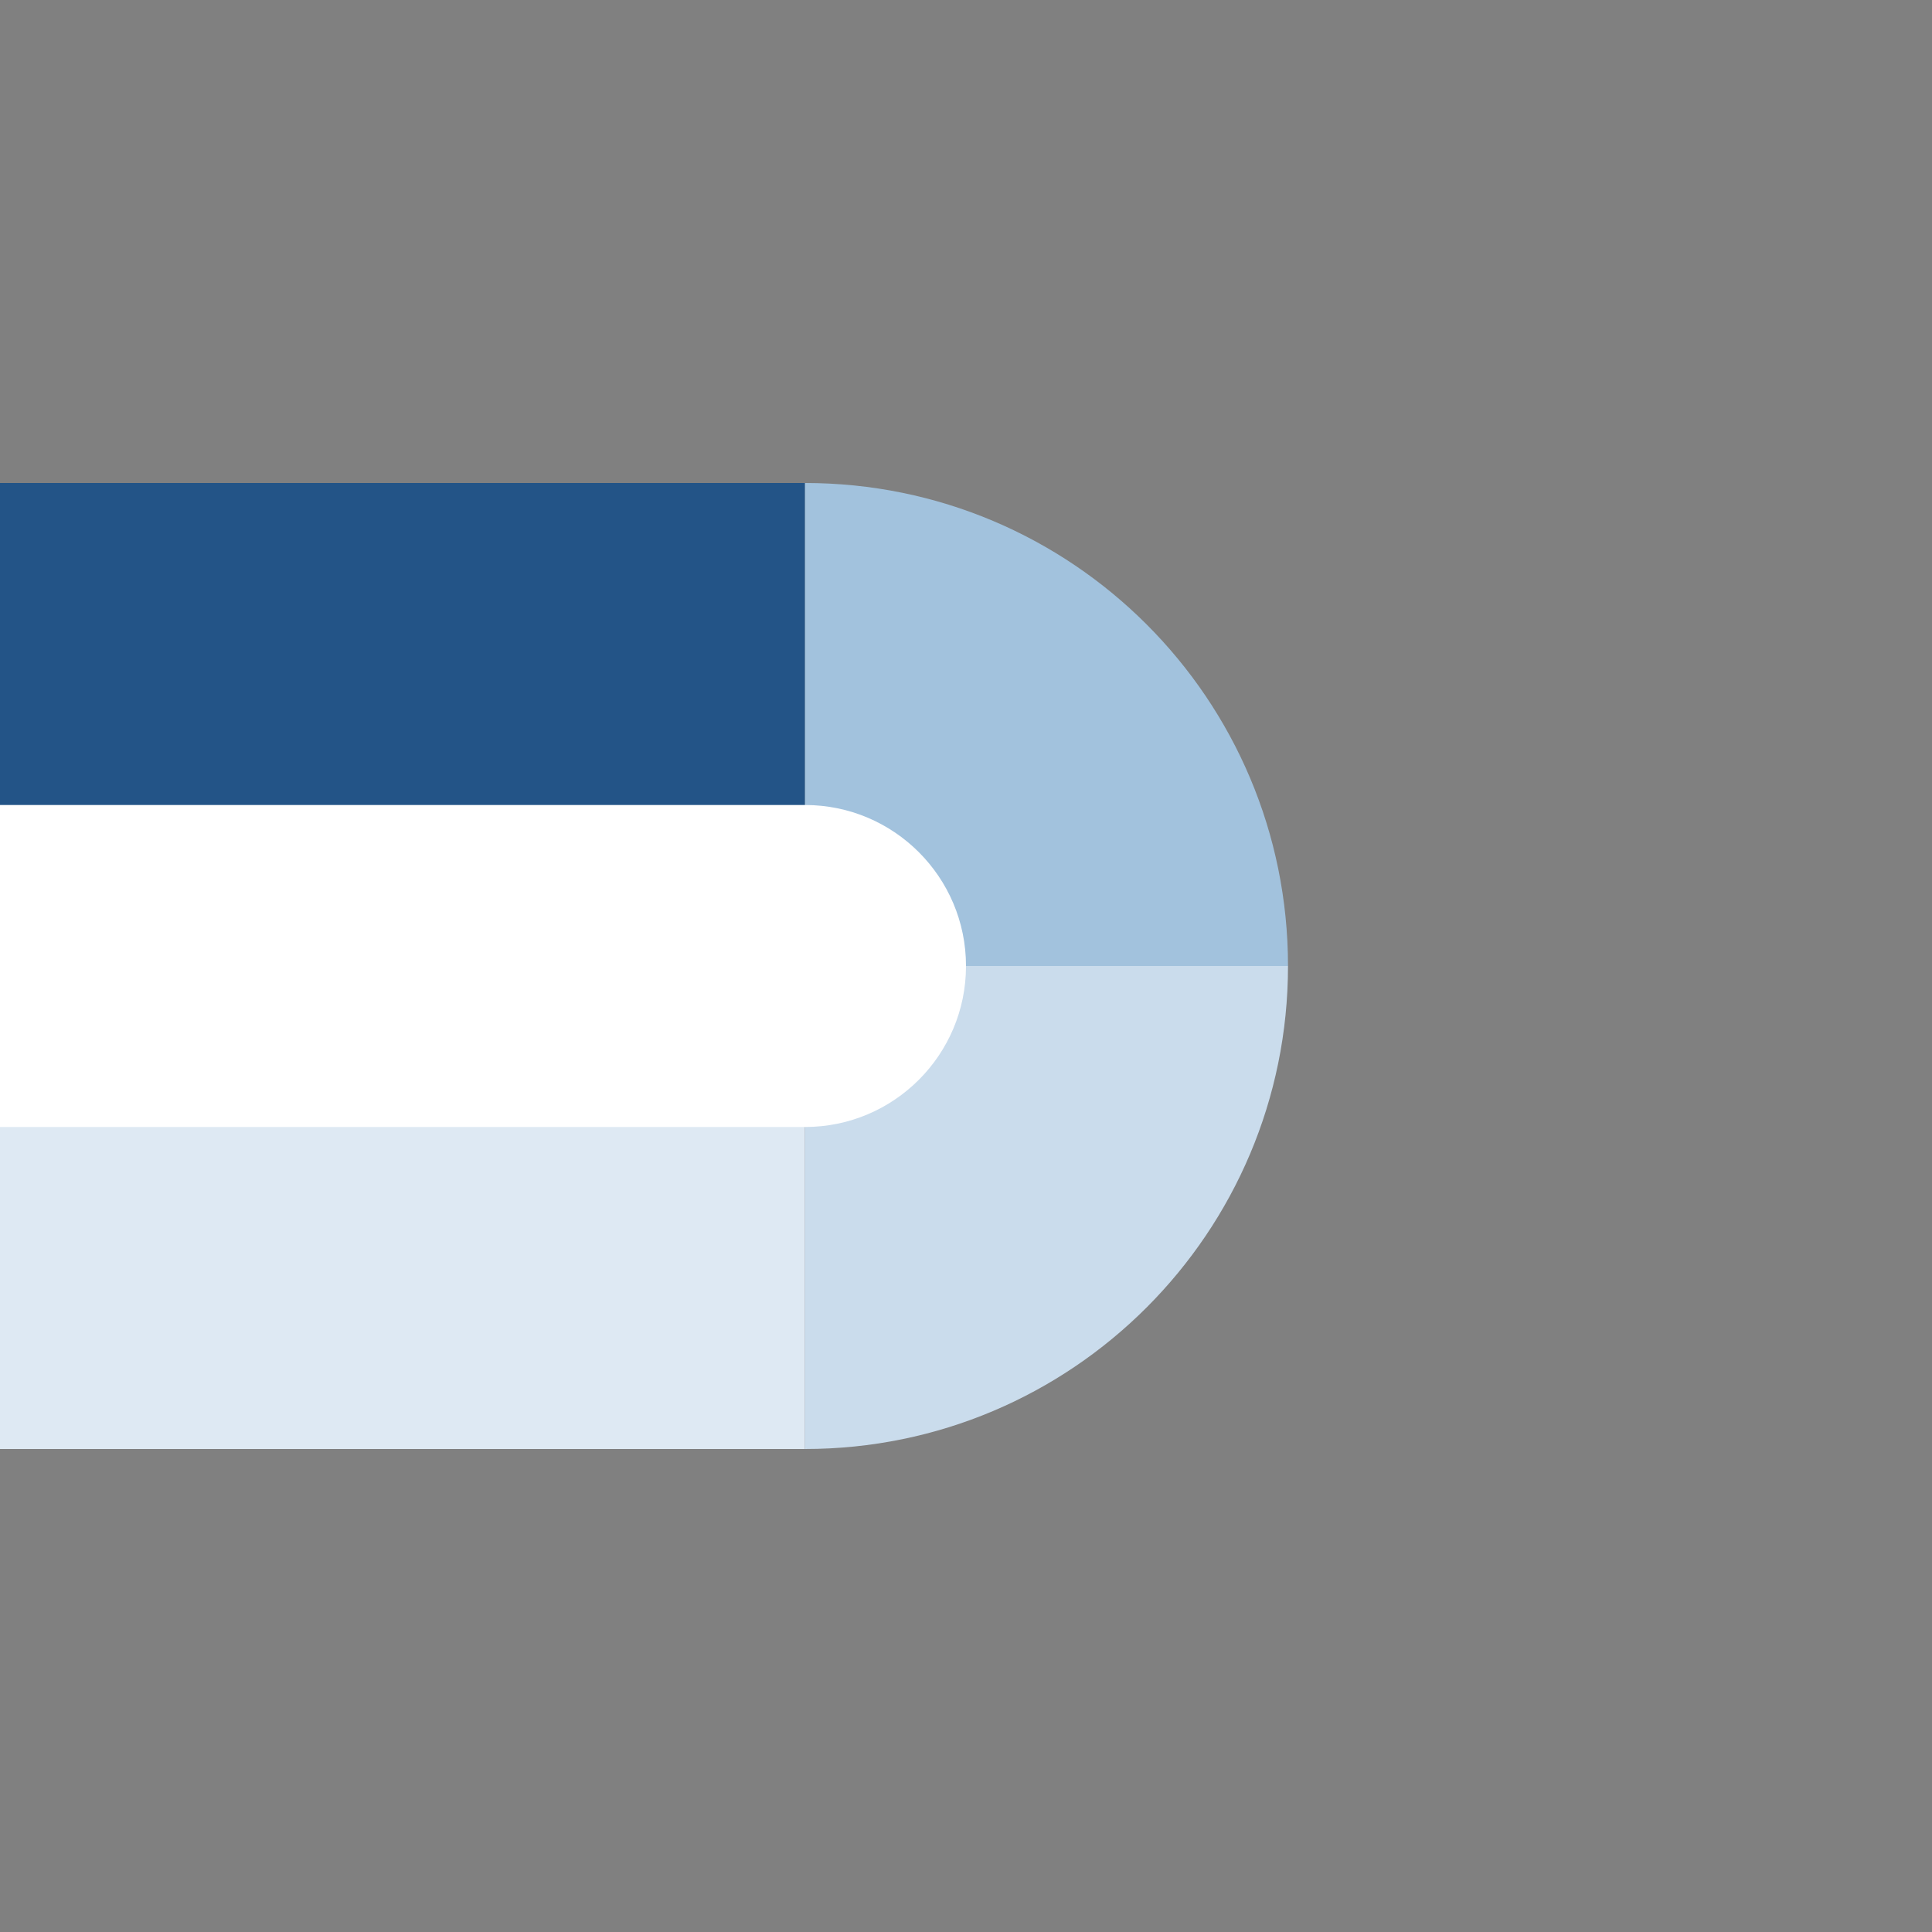 <?xml version="1.0" encoding="UTF-8"?>
<!DOCTYPE svg PUBLIC "-//W3C//DTD SVG 1.1 Tiny//EN" "http://www.w3.org/Graphics/SVG/1.1/DTD/svg11-tiny.dtd">
<svg width="6" height="6" viewBox="-0.5 0.5 6 6">
<rect x="-0.5" y="0.5" width="6" height="6" fill="#808080" stroke="none"/>
<rect x="-0.5" y="3.5" fill="#DEE9F3" width="2.5" height="1.5"/>
<path fill="#CADCEC" d="M3.5,3.5H2V5C2.829,5,3.5,4.328,3.5,3.5z"/>
<rect x="-0.5" y="2" fill="#235487" width="2.5" height="1.5"/>
<path fill="#A2C2DD" d="M3.5,3.5C3.5,2.671,2.829,2,2,2v1.5H3.5z"/>
<path fill="#FFFFFF" d="M2,3h-2.5v1H2c0.276,0,0.5-0.224,0.5-0.5S2.276,3,2,3z"/>
</svg>